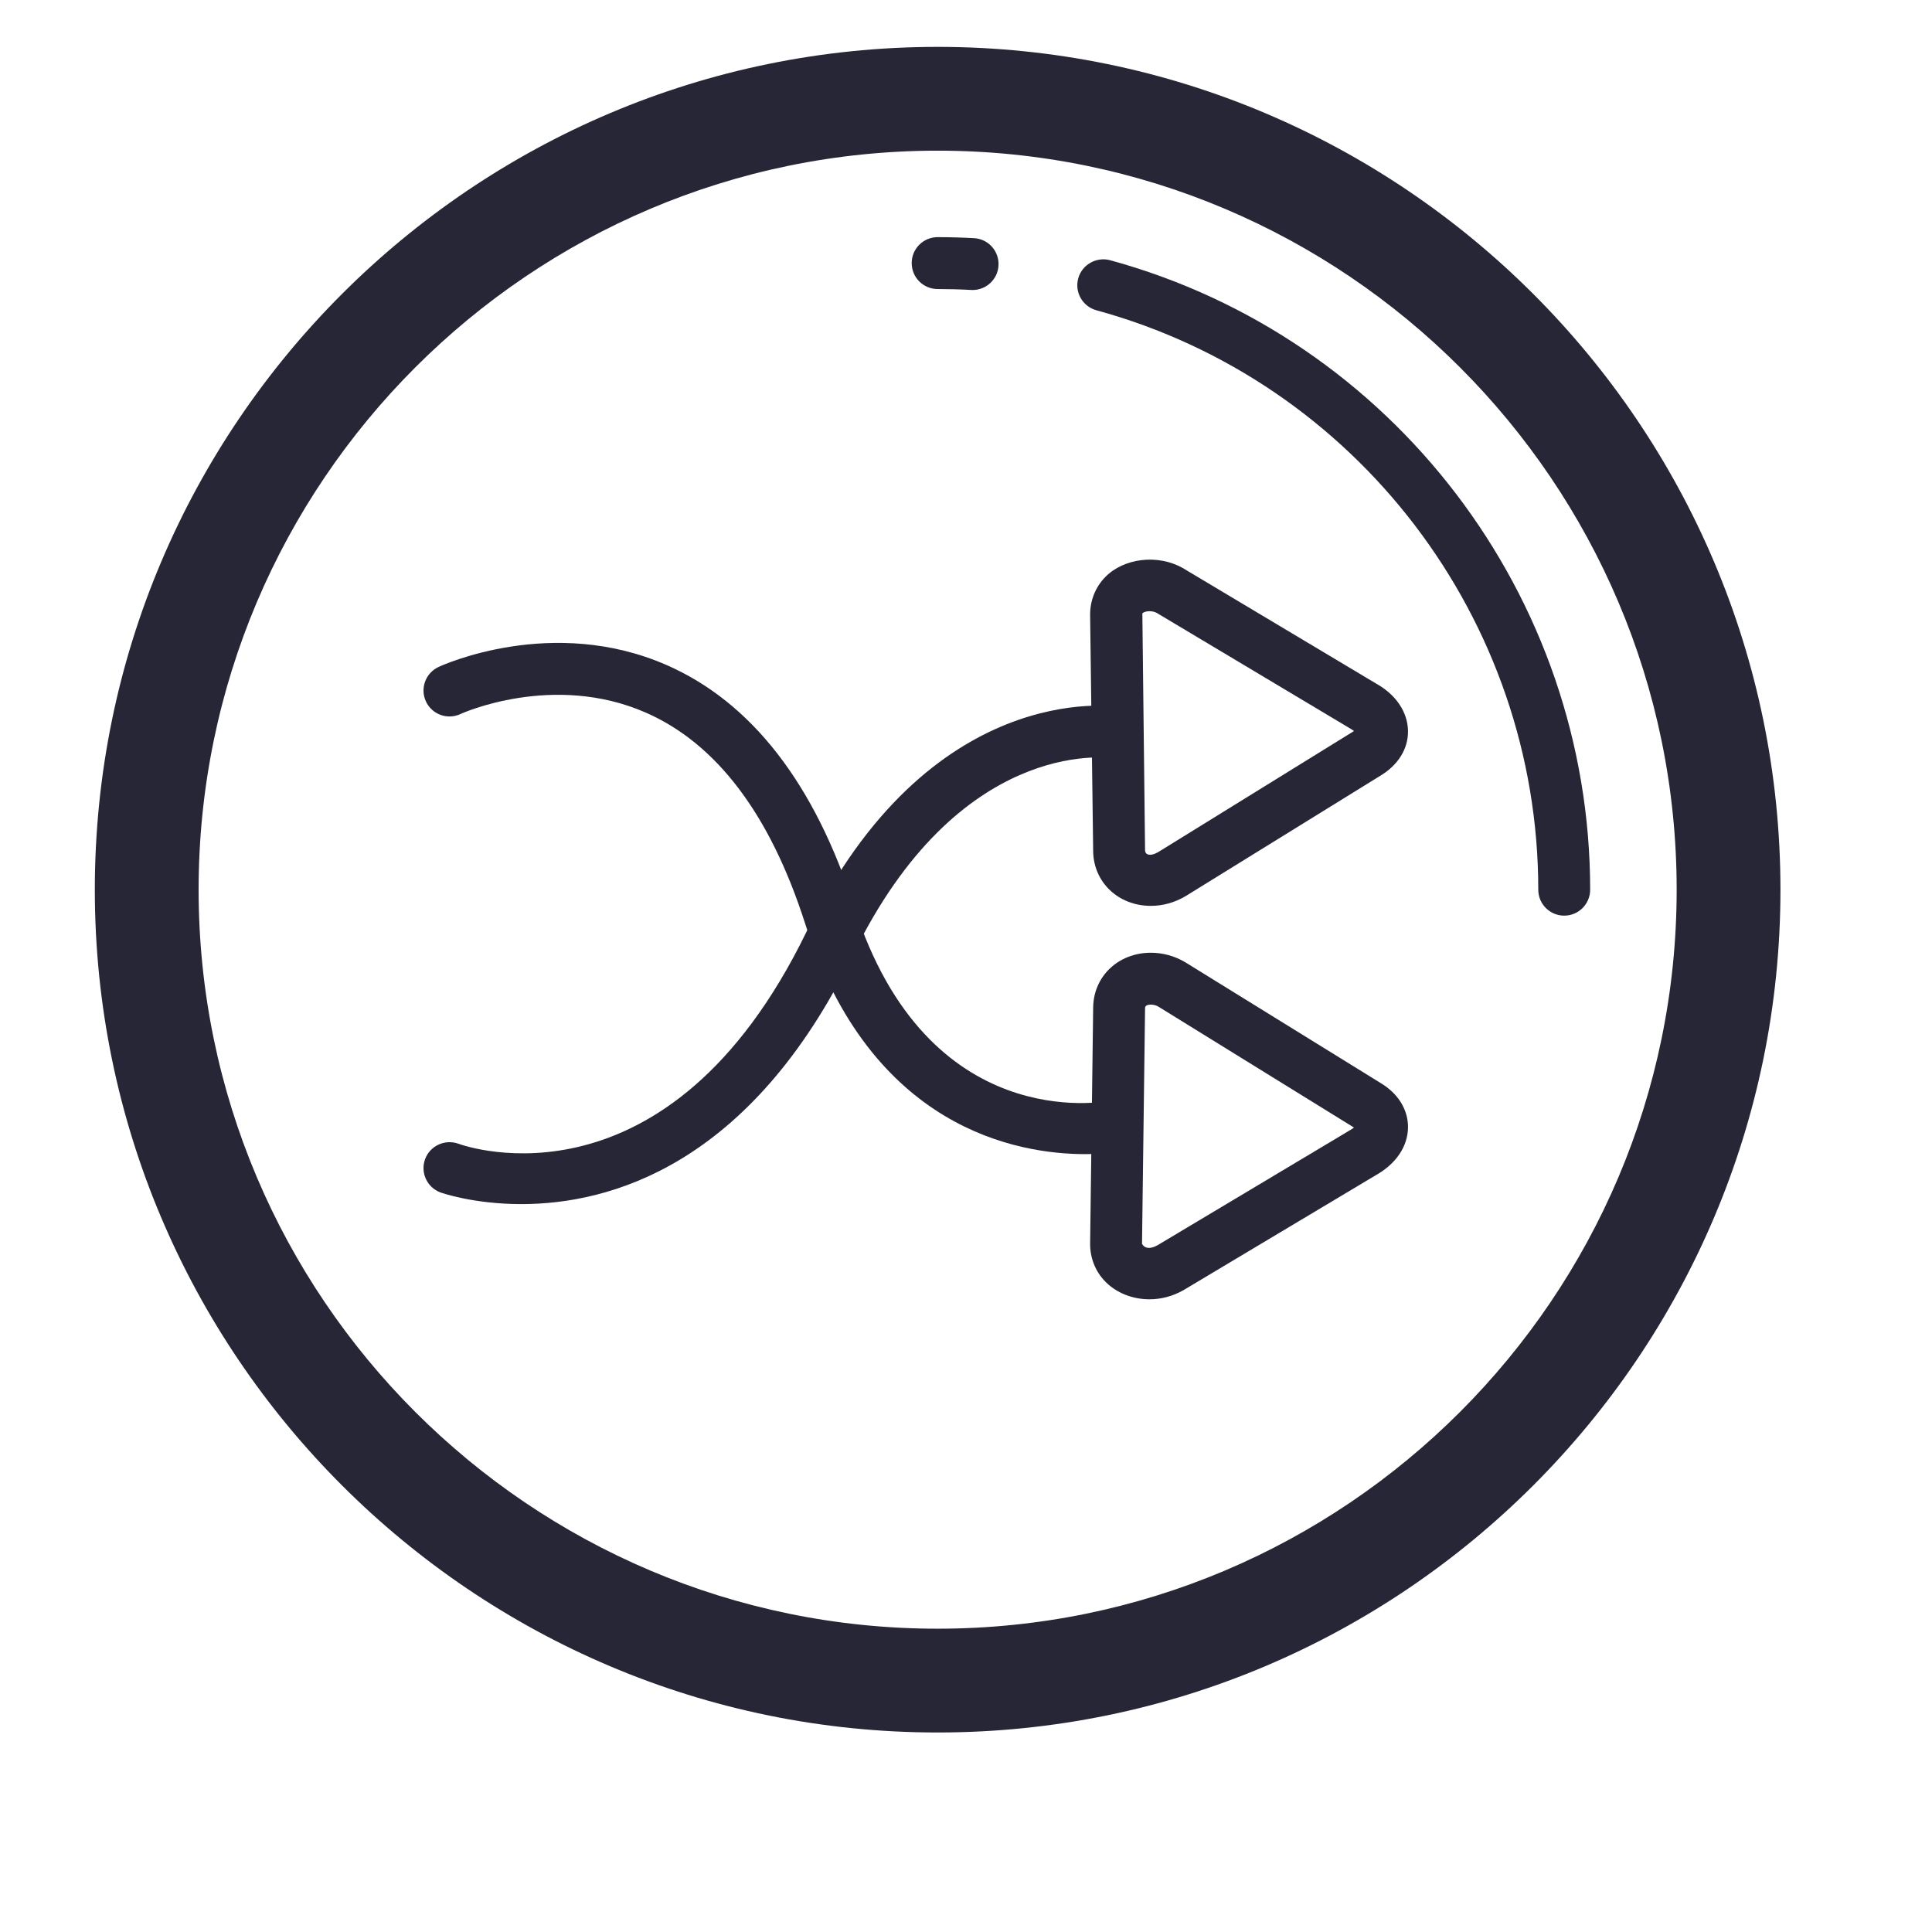 <?xml version="1.0" standalone="no"?><!DOCTYPE svg PUBLIC "-//W3C//DTD SVG 1.1//EN" "http://www.w3.org/Graphics/SVG/1.1/DTD/svg11.dtd"><svg t="1733708669032" class="icon" viewBox="0 0 1024 1024" version="1.1" xmlns="http://www.w3.org/2000/svg" p-id="3370" xmlns:xlink="http://www.w3.org/1999/xlink" width="200" height="200"><path d="M610.01 480.126c-17.231 0-30.38-12.436-30.607-28.929l-1.612-125.007c-0.121-7.736 2.753-15.002 8.085-20.414 9.818-9.992 27.705-12.141 40.894-4.781l102.686 61.362c10.435 5.842 16.693 15.069 16.815 25.128 0.121 9.441-5.278 18.103-14.8 23.757l-103.049 63.712C622.66 478.38 616.361 480.126 610.01 480.126zM609.217 323.948c-1.812 0-3.21 0.577-3.746 1.128l1.437 125.759c0.027 1.759 2.19 3.64 7.266 0.605l103.048-63.712c0.148-0.094 0.296-0.174 0.43-0.268-0.497-0.39-1.141-0.833-1.975-1.303l-102.658-61.348C611.783 324.136 610.238 323.948 609.217 323.948z" fill="#272636" p-id="3371"></path><path d="M496.968 918.254c-246.32 0-446.709-200.39-446.709-446.697 0-246.32 200.389-446.709 446.709-446.709 246.321 0 446.709 200.389 446.709 446.709C943.678 717.864 743.289 918.254 496.968 918.254zM496.968 79.857c-215.981 0-391.7 175.718-391.7 391.7 0 215.982 175.718 391.687 391.7 391.687s391.7-175.705 391.7-391.687C888.669 255.576 712.95 79.857 496.968 79.857z" fill="#272636" p-id="3372"></path><path d="M829.067 485.31c-7.602 0-13.751-6.151-13.751-13.752 0-143.124-96.306-269.406-234.193-307.104-7.333-2.001-11.644-9.562-9.644-16.895 2.015-7.333 9.657-11.59 16.896-9.643 149.811 40.962 254.444 178.149 254.444 333.642C842.818 479.159 836.668 485.31 829.067 485.31z" fill="#272636" p-id="3373"></path><path d="M515.516 153.709c-0.256 0-0.511 0-0.765-0.027-5.896-0.322-11.831-0.484-17.782-0.484-7.601 0-13.752-6.151-13.752-13.752s6.151-13.752 13.752-13.752c6.459 0 12.879 0.188 19.286 0.537 7.588 0.403 13.39 6.889 12.973 14.478C528.839 148.027 522.768 153.709 515.516 153.709z" fill="#272636" p-id="3374"></path><path d="M276.34 638.197c-25.49 0-42.452-6.018-42.922-6.192-7.118-2.66-10.73-10.583-8.085-17.701 2.66-7.118 10.61-10.664 17.7-8.084 4.432 1.652 111.093 38.222 184.327-112.154 65.297-134.005 162.301-120.01 166.371-119.366 7.494 1.21 12.598 8.272 11.389 15.767-1.21 7.467-8.193 12.516-15.687 11.402-3.477-0.496-81.493-10.381-137.335 104.244C397.506 618.159 322.781 638.197 276.34 638.197z" fill="#272636" p-id="3375"></path><path d="M609.217 688.653 609.217 688.653c-8.998 0-17.499-3.397-23.341-9.334-5.332-5.412-8.207-12.678-8.085-20.454l1.612-124.953c0.228-16.505 13.376-28.941 30.607-28.941 6.352 0 12.65 1.746 18.211 5.05l103.451 63.955c9.32 5.532 14.72 14.194 14.6 23.636-0.121 10.059-6.379 19.286-17.137 25.316l-102.013 60.973C621.424 687.083 615.354 688.653 609.217 688.653zM610.01 532.475c-2.043 0-3.09 0.606-3.103 1.801l-1.612 124.979c1.101 2.055 3.667 3.237 8.072 0.832l101.988-60.958c0.994-0.565 1.732-1.074 2.282-1.504-0.065-0.04-0.148-0.081-0.214-0.134l-103.452-63.955C612.52 532.677 610.989 532.475 610.01 532.475z" fill="#272636" p-id="3376"></path><path d="M575.265 611.713c-35.992 0-113.591-13.391-148.63-122.509-18.493-57.588-46.884-95.111-84.381-111.523-49.181-21.515-97.744 0.537-98.227 0.779-6.93 3.21-15.068 0.202-18.278-6.674-3.197-6.89-0.202-15.069 6.675-18.278 2.444-1.129 60.435-27.451 120.857-1.035 45.045 19.715 78.539 62.892 99.543 128.324 38.759 120.723 132.044 103.344 135.992 102.537 7.44-1.49 14.693 3.318 16.211 10.759 1.503 7.439-3.318 14.705-10.759 16.209C593.973 610.356 586.736 611.713 575.265 611.713z" fill="#272636" p-id="3377"></path></svg>